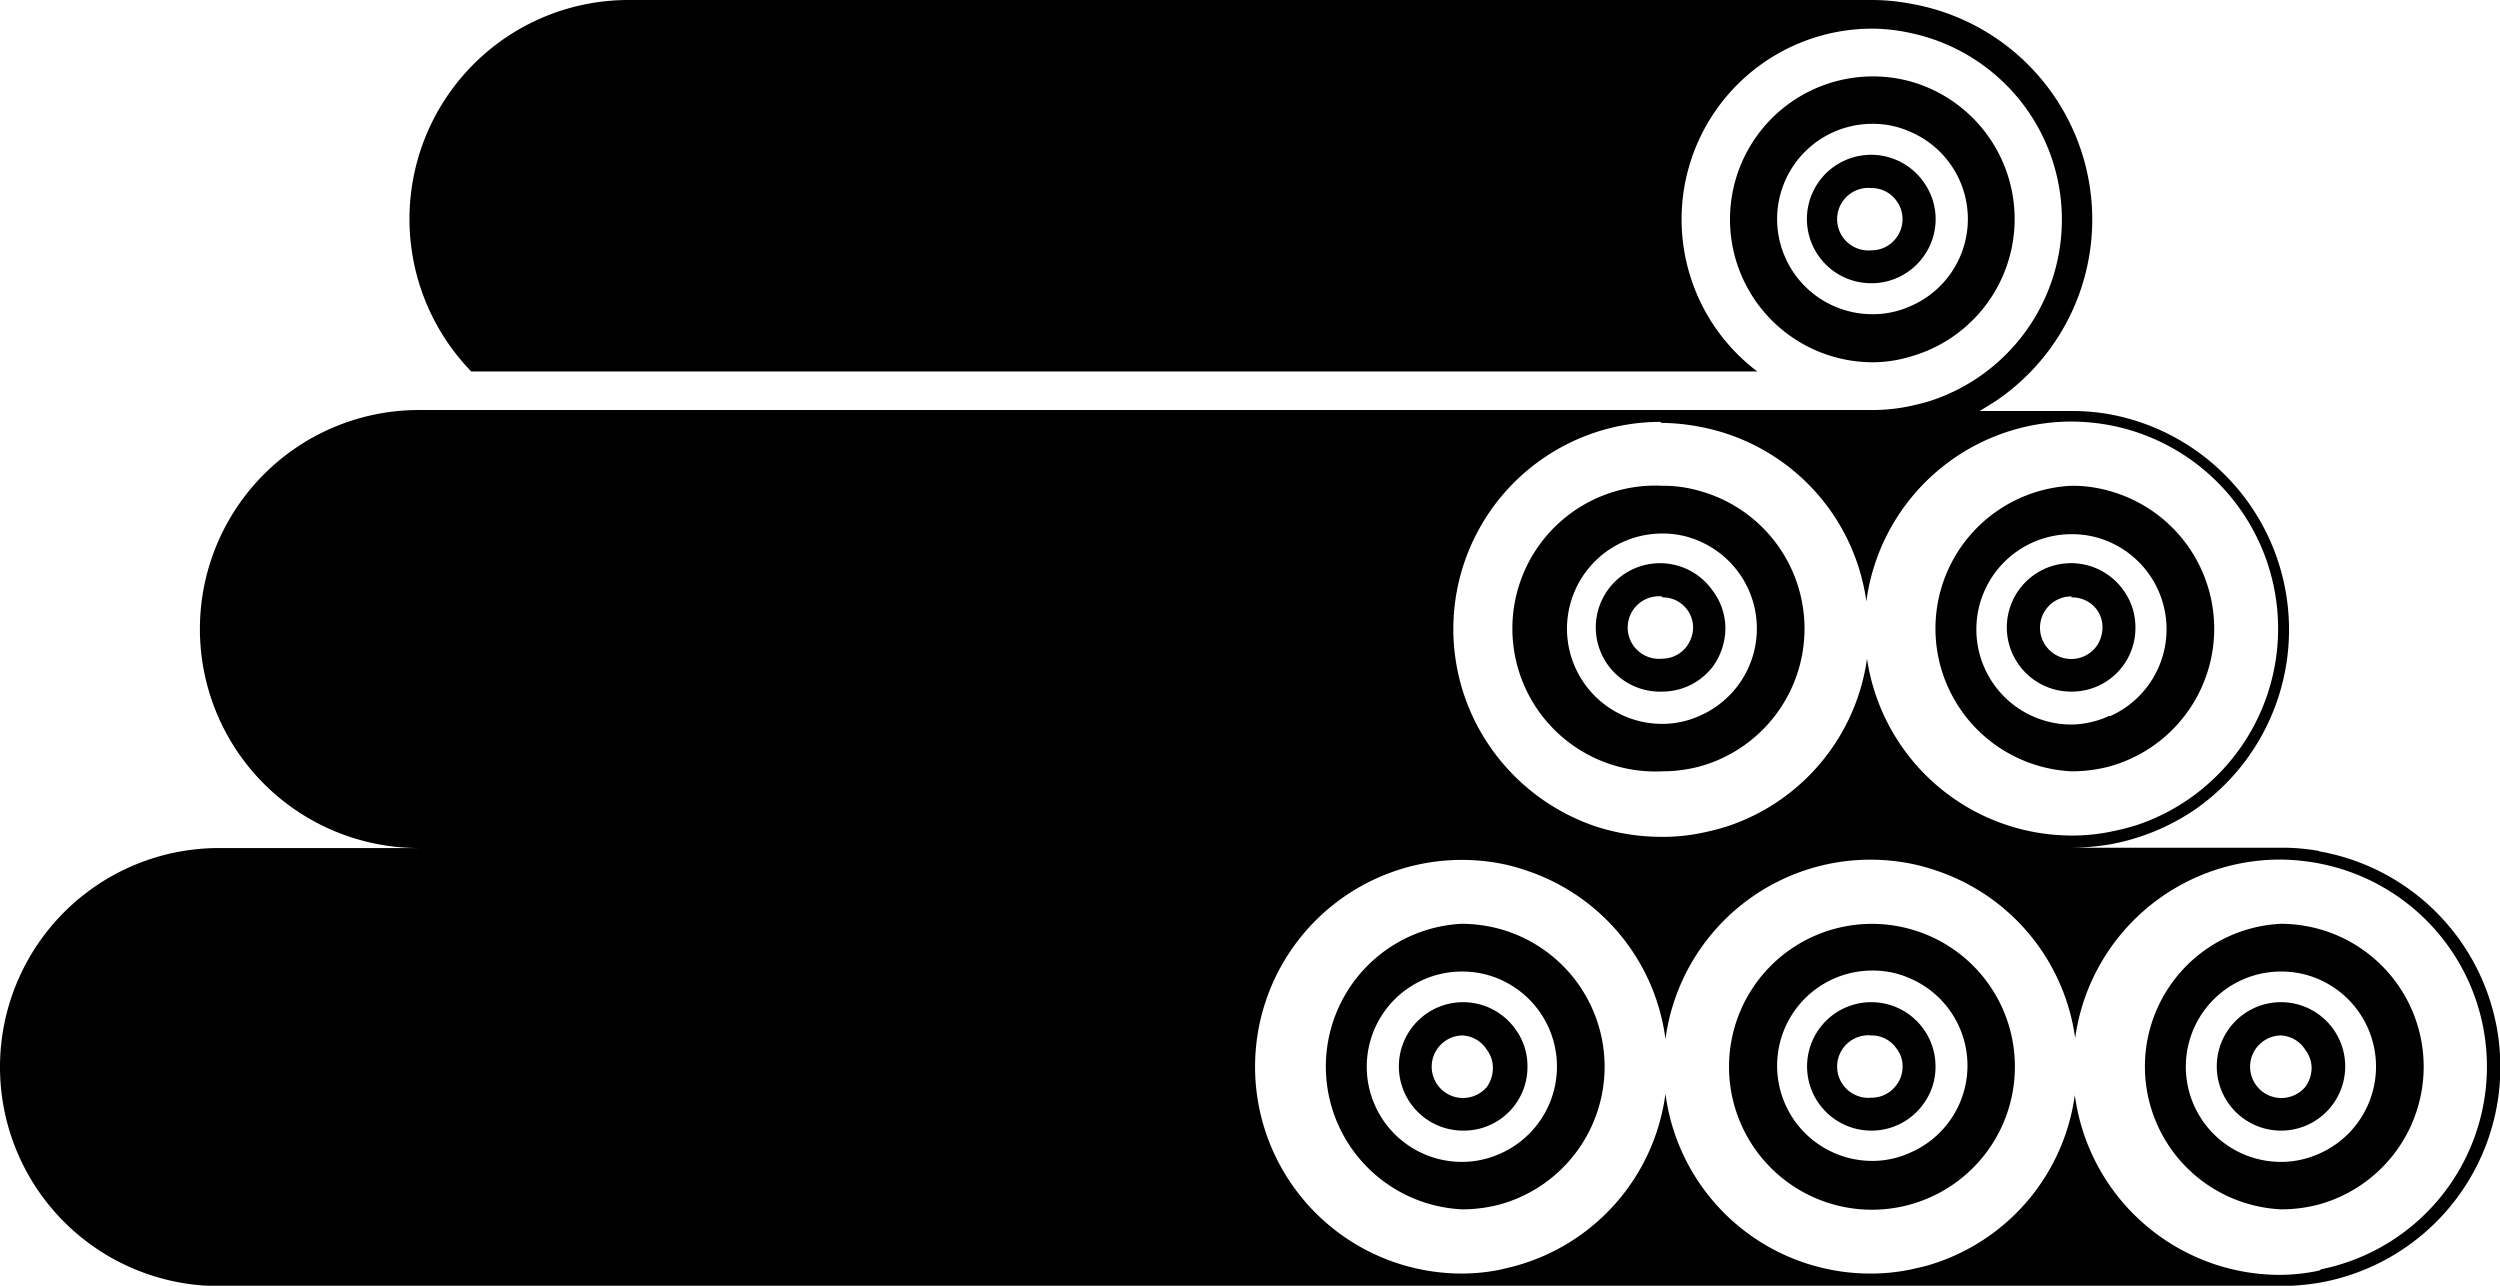 <svg xmlns="http://www.w3.org/2000/svg" viewBox="0 0 75.91 39.04"><g id="Layer_2" data-name="Layer 2"><g id="Layer_1-2" data-name="Layer 1"><path d="M70.42,25.84a6.34,6.34,0,0,0-1.16-.1H62.9a7.46,7.46,0,0,0,1.16-.1,6.73,6.73,0,0,0,2.59-1.06,6.65,6.65,0,0,0-2.59-12,6.41,6.41,0,0,0-1.16-.1H60.11l.47-.29A6.65,6.65,0,0,0,58,.11,6.23,6.23,0,0,0,56.83,0H19.08a6.65,6.65,0,0,0-4.77,11.28H53.36A5.79,5.79,0,0,1,56.83.87,5.47,5.47,0,0,1,58,1a5.79,5.79,0,0,1,.65,11.16c-.21.07-.43.12-.65.17a5.47,5.47,0,0,1-1.15.12H12.72a6.65,6.65,0,0,0,0,13.3H6.65a6.65,6.65,0,0,0,0,13.3H69.26a7.36,7.36,0,0,0,1.16-.1,6.65,6.65,0,0,0,0-13.1Zm-20-13a6.46,6.46,0,0,1,1.25.13,6.27,6.27,0,0,1,5,5.29A6.29,6.29,0,0,1,62.9,12.8a6.57,6.57,0,0,1,1.26.13,6.29,6.29,0,0,1,.7,12.13c-.23.07-.46.13-.71.18a5.7,5.7,0,0,1-1.25.13A6.29,6.29,0,0,1,56.69,20a6.28,6.28,0,0,1-4.27,5.1c-.23.07-.46.13-.7.18a5.77,5.77,0,0,1-1.25.13,6.49,6.49,0,0,1-2-.31,6.38,6.38,0,0,1-3.13-2.29,6.29,6.29,0,0,1,5.1-10Zm20,25.74a5.86,5.86,0,0,1-1.26.13A6.29,6.29,0,0,1,63,33.25a6.27,6.27,0,0,1-4.56,5.2l-.39.09a5.92,5.92,0,0,1-1.26.13,6.27,6.27,0,0,1-6.22-5.46,6.27,6.27,0,0,1-4.56,5.23l-.4.1a5.86,5.86,0,0,1-1.26.13,6.28,6.28,0,1,1,1.26-12.44,5.56,5.56,0,0,1,.7.19,6.24,6.24,0,0,1,4.26,5.13,6.28,6.28,0,0,1,7.48-5.32,6.06,6.06,0,0,1,.7.19,6.26,6.26,0,0,1,4.26,5.1,6.28,6.28,0,0,1,6.21-5.42,6.57,6.57,0,0,1,1.26.13,6.28,6.28,0,0,1,0,12.31Z"/><path d="M45.55,28.21a4.45,4.45,0,0,0-1.16-.16,4.34,4.34,0,0,0,0,8.67,4.45,4.45,0,0,0,1.16-.15,4.34,4.34,0,0,0,0-8.36Zm0,6.82a2.84,2.84,0,0,1-1.16.25,2.89,2.89,0,0,1,0-5.78,2.83,2.83,0,0,1,1.16.24,2.89,2.89,0,0,1,0,5.29Z"/><path d="M44.39,34.33A1.95,1.95,0,1,1,46,31.23a1.89,1.89,0,0,1,.38,1.15,1.93,1.93,0,0,1-1.94,1.95Zm0-2.89A.95.95,0,1,0,45.15,33a1,1,0,0,0,.18-.57.91.91,0,0,0-.18-.55A.93.93,0,0,0,44.39,31.44Z"/><path d="M58,28.21a4.34,4.34,0,1,0,3.18,4.18A4.33,4.33,0,0,0,58,28.21ZM58,35a2.76,2.76,0,0,1-1.15.25,2.89,2.89,0,0,1,0-5.78,2.75,2.75,0,0,1,1.15.24A2.88,2.88,0,0,1,58,35Z"/><path d="M56.83,34.33a1.95,1.95,0,1,1,1.94-1.95,1.89,1.89,0,0,1-.39,1.17A1.93,1.93,0,0,1,56.83,34.33Zm0-2.89a.95.95,0,1,0,0,1.89.93.93,0,0,0,.75-.38.91.91,0,0,0,.19-.57.86.86,0,0,0-.19-.55A.91.91,0,0,0,56.83,31.44Z"/><path d="M58,2.47A4.34,4.34,0,1,0,56.83,11,4,4,0,0,0,58,10.83a4.34,4.34,0,0,0,0-8.36ZM58,9.3a2.75,2.75,0,0,1-1.15.24,2.89,2.89,0,0,1,0-5.78A2.76,2.76,0,0,1,58,4,2.88,2.88,0,0,1,58,9.3Z"/><path d="M56.83,8.6a1.95,1.95,0,1,1,1.56-3.1,1.93,1.93,0,0,1,0,2.31A1.94,1.94,0,0,1,56.83,8.6Zm0-2.89a.95.95,0,1,0,0,1.89.93.93,0,0,0,.75-.38.94.94,0,0,0,0-1.13A.93.93,0,0,0,56.83,5.71Z"/><path d="M70.42,28.21a4.45,4.45,0,0,0-1.16-.16,4.34,4.34,0,0,0,0,8.67,4.45,4.45,0,0,0,1.16-.15,4.34,4.34,0,0,0,0-8.36Zm0,6.82a2.84,2.84,0,0,1-1.16.25,2.89,2.89,0,0,1,0-5.78,2.83,2.83,0,0,1,1.16.24,2.89,2.89,0,0,1,0,5.29Z"/><path d="M69.26,34.33a1.95,1.95,0,1,1,1.56-.78A1.94,1.94,0,0,1,69.26,34.33Zm0-2.89A.95.95,0,1,0,70,33a1,1,0,0,0,.19-.57.92.92,0,0,0-.19-.55A.93.93,0,0,0,69.26,31.44Z"/><path d="M51.62,14.91a4,4,0,0,0-1.15-.16,4.34,4.34,0,1,0,0,8.67,4.43,4.43,0,0,0,1.15-.15,4.34,4.34,0,0,0,0-8.36Zm0,6.82a2.76,2.76,0,0,1-1.15.25,2.89,2.89,0,1,1,0-5.78,2.75,2.75,0,0,1,1.15.24,2.89,2.89,0,0,1,0,5.29Z"/><path d="M50.47,21A1.95,1.95,0,1,1,52,17.93a1.91,1.91,0,0,1,.39,1.16A2,2,0,0,1,52,20.25,1.93,1.93,0,0,1,50.47,21Zm0-2.89a.95.95,0,1,0,0,1.89.93.93,0,0,0,.75-.38,1,1,0,0,0,.19-.56.92.92,0,0,0-.19-.56A.91.91,0,0,0,50.47,18.14Z"/><path d="M64.06,14.91a4.06,4.06,0,0,0-1.16-.16,4.34,4.34,0,0,0,0,8.67,4.45,4.45,0,0,0,1.16-.15,4.34,4.34,0,0,0,0-8.36Zm0,6.82A2.84,2.84,0,0,1,62.9,22a2.89,2.89,0,1,1,0-5.78,2.83,2.83,0,0,1,1.16.24,2.89,2.89,0,0,1,0,5.29Z"/><path d="M62.9,21a1.95,1.95,0,1,1,1.56-3.1,1.9,1.9,0,0,1,.38,1.16A1.93,1.93,0,0,1,62.9,21Zm0-2.89a.95.95,0,1,0,.76,1.51,1,1,0,0,0,.18-.56.91.91,0,0,0-.18-.56A.93.93,0,0,0,62.9,18.14Z"/></g></g></svg>